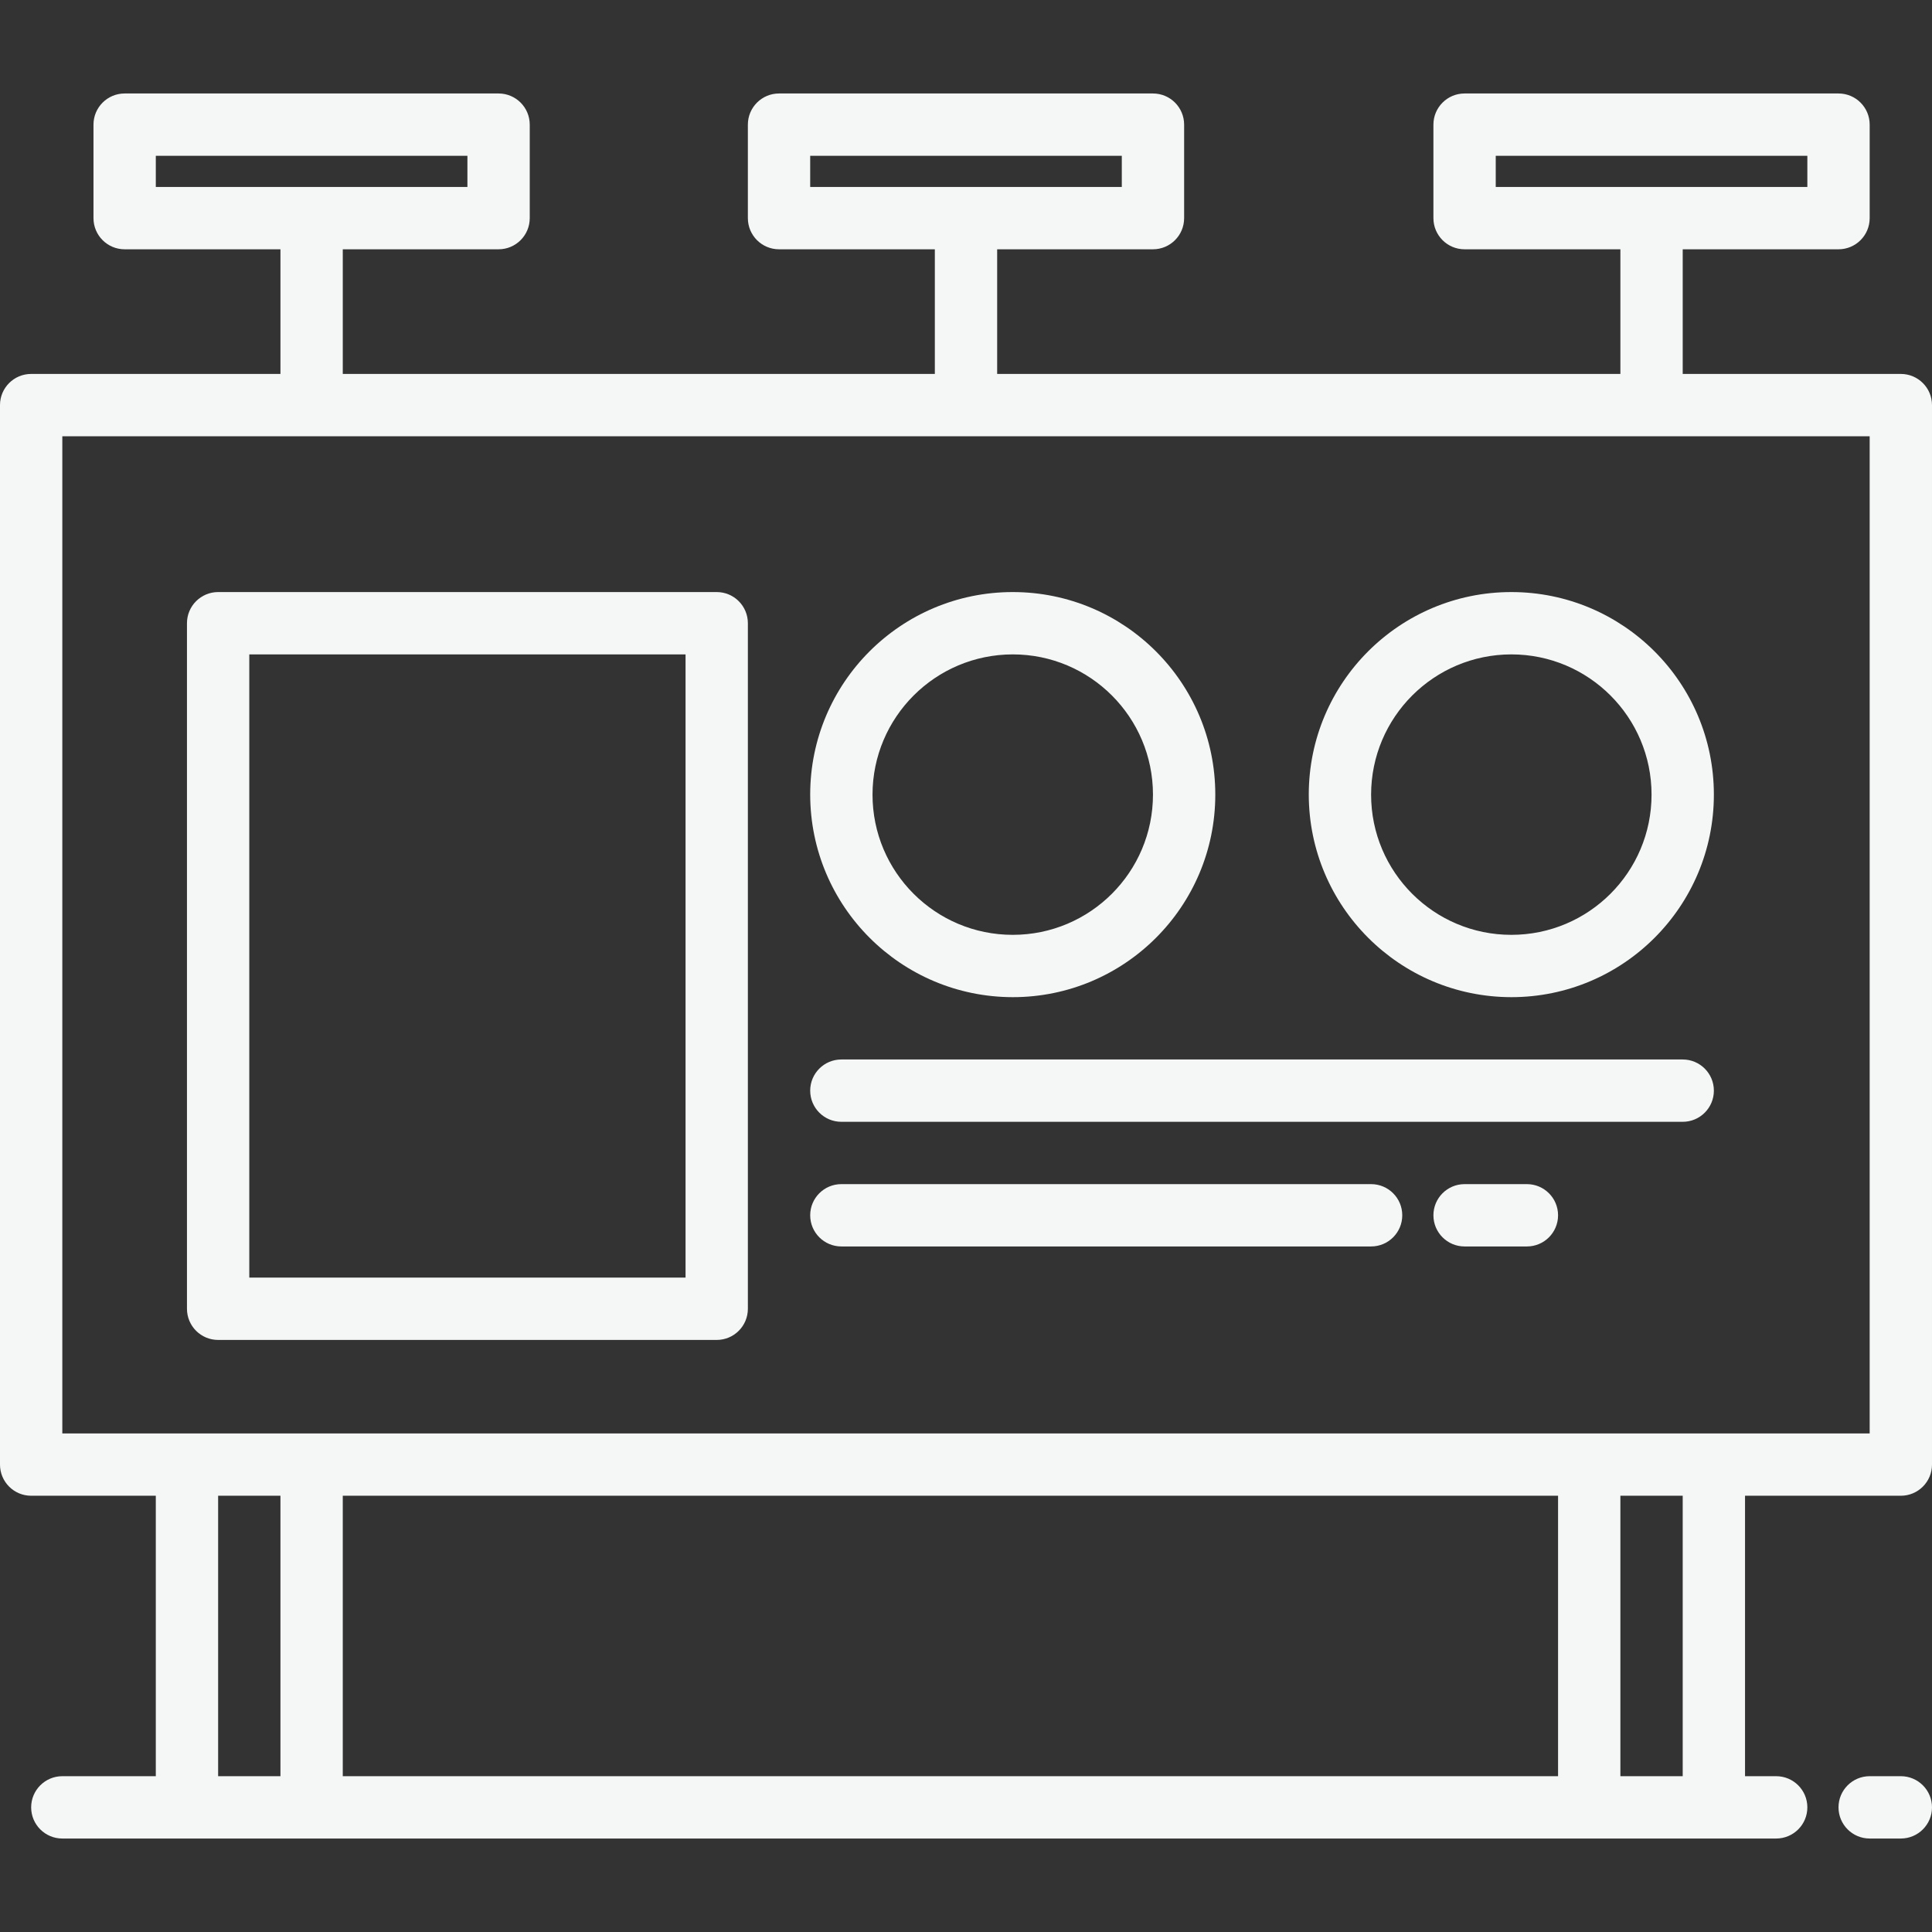 <?xml version="1.0"?>
<svg xmlns="http://www.w3.org/2000/svg" height="512px" viewBox="0 -24 496 496" width="512px" className=""><rect x="0" y="-24" width="496" height="496" fill="#333333" stroke="none"/><g><g fill="#231f20"><path d="m488 72h-56v-32h40c4.418 0 8-3.582 8-8v-24c0-4.418-3.582-8-8-8h-96c-4.418 0-8 3.582-8 8v24c0 4.418 3.582 8 8 8h40v32h-160v-32h40c4.418 0 8-3.582 8-8v-24c0-4.418-3.582-8-8-8h-96c-4.418 0-8 3.582-8 8v24c0 4.418 3.582 8 8 8h40v32h-152v-32h40c4.418 0 8-3.582 8-8v-24c0-4.418-3.582-8-8-8h-96c-4.418 0-8 3.582-8 8v24c0 4.418 3.582 8 8 8h40v32h-64c-4.418 0-8 3.582-8 8v272c0 4.418 3.582 8 8 8h32v72h-24c-4.418 0-8 3.582-8 8s3.582 8 8 8h440c4.418 0 8-3.582 8-8s-3.582-8-8-8h-8v-72h40c4.418 0 8-3.582 8-8v-272c0-4.418-3.582-8-8-8zm-104-48v-8h80v8zm-176 0v-8h80v8zm-168 0v-8h80v8zm16 408v-72h16v72zm344-72v72h-312v-72zm32 72h-16v-72h16zm48-88h-464v-256h464zm0 0" data-original="#000000" className="active-path" data-old_color="#000000" fill="#F5F7F6"/><path d="m488 432h-8c-4.418 0-8 3.582-8 8s3.582 8 8 8h8c4.418 0 8-3.582 8-8s-3.582-8-8-8zm0 0" data-original="#000000" className="active-path" data-old_color="#000000" fill="#F5F7F6"/><path d="m56 320h128c4.418 0 8-3.582 8-8v-176c0-4.418-3.582-8-8-8h-128c-4.418 0-8 3.582-8 8v176c0 4.418 3.582 8 8 8zm8-176h112v160h-112zm0 0" data-original="#000000" className="active-path" data-old_color="#000000" fill="#F5F7F6"/><path d="m260 232c28.719 0 52-23.281 52-52s-23.281-52-52-52-52 23.281-52 52c.035 28.703 23.297 51.965 52 52zm0-88c19.883 0 36 16.117 36 36s-16.117 36-36 36-36-16.117-36-36c.023-19.875 16.125-35.977 36-36zm0 0" data-original="#000000" className="active-path" data-old_color="#000000" fill="#F5F7F6"/><path d="m388 232c28.719 0 52-23.281 52-52s-23.281-52-52-52-52 23.281-52 52c.035 28.703 23.297 51.965 52 52zm0-88c19.883 0 36 16.117 36 36s-16.117 36-36 36-36-16.117-36-36c.023-19.875 16.125-35.977 36-36zm0 0" data-original="#000000" className="active-path" data-old_color="#000000" fill="#F5F7F6"/><path d="m216 264h216c4.418 0 8-3.582 8-8s-3.582-8-8-8h-216c-4.418 0-8 3.582-8 8s3.582 8 8 8zm0 0" data-original="#000000" className="active-path" data-old_color="#000000" fill="#F5F7F6"/><path d="m216 296h136c4.418 0 8-3.582 8-8s-3.582-8-8-8h-136c-4.418 0-8 3.582-8 8s3.582 8 8 8zm0 0" data-original="#000000" className="active-path" data-old_color="#000000" fill="#F5F7F6"/><path d="m392 280h-16c-4.418 0-8 3.582-8 8s3.582 8 8 8h16c4.418 0 8-3.582 8-8s-3.582-8-8-8zm0 0" data-original="#000000" className="active-path" data-old_color="#000000" fill="#F5F7F6"/></g></g> </svg>
